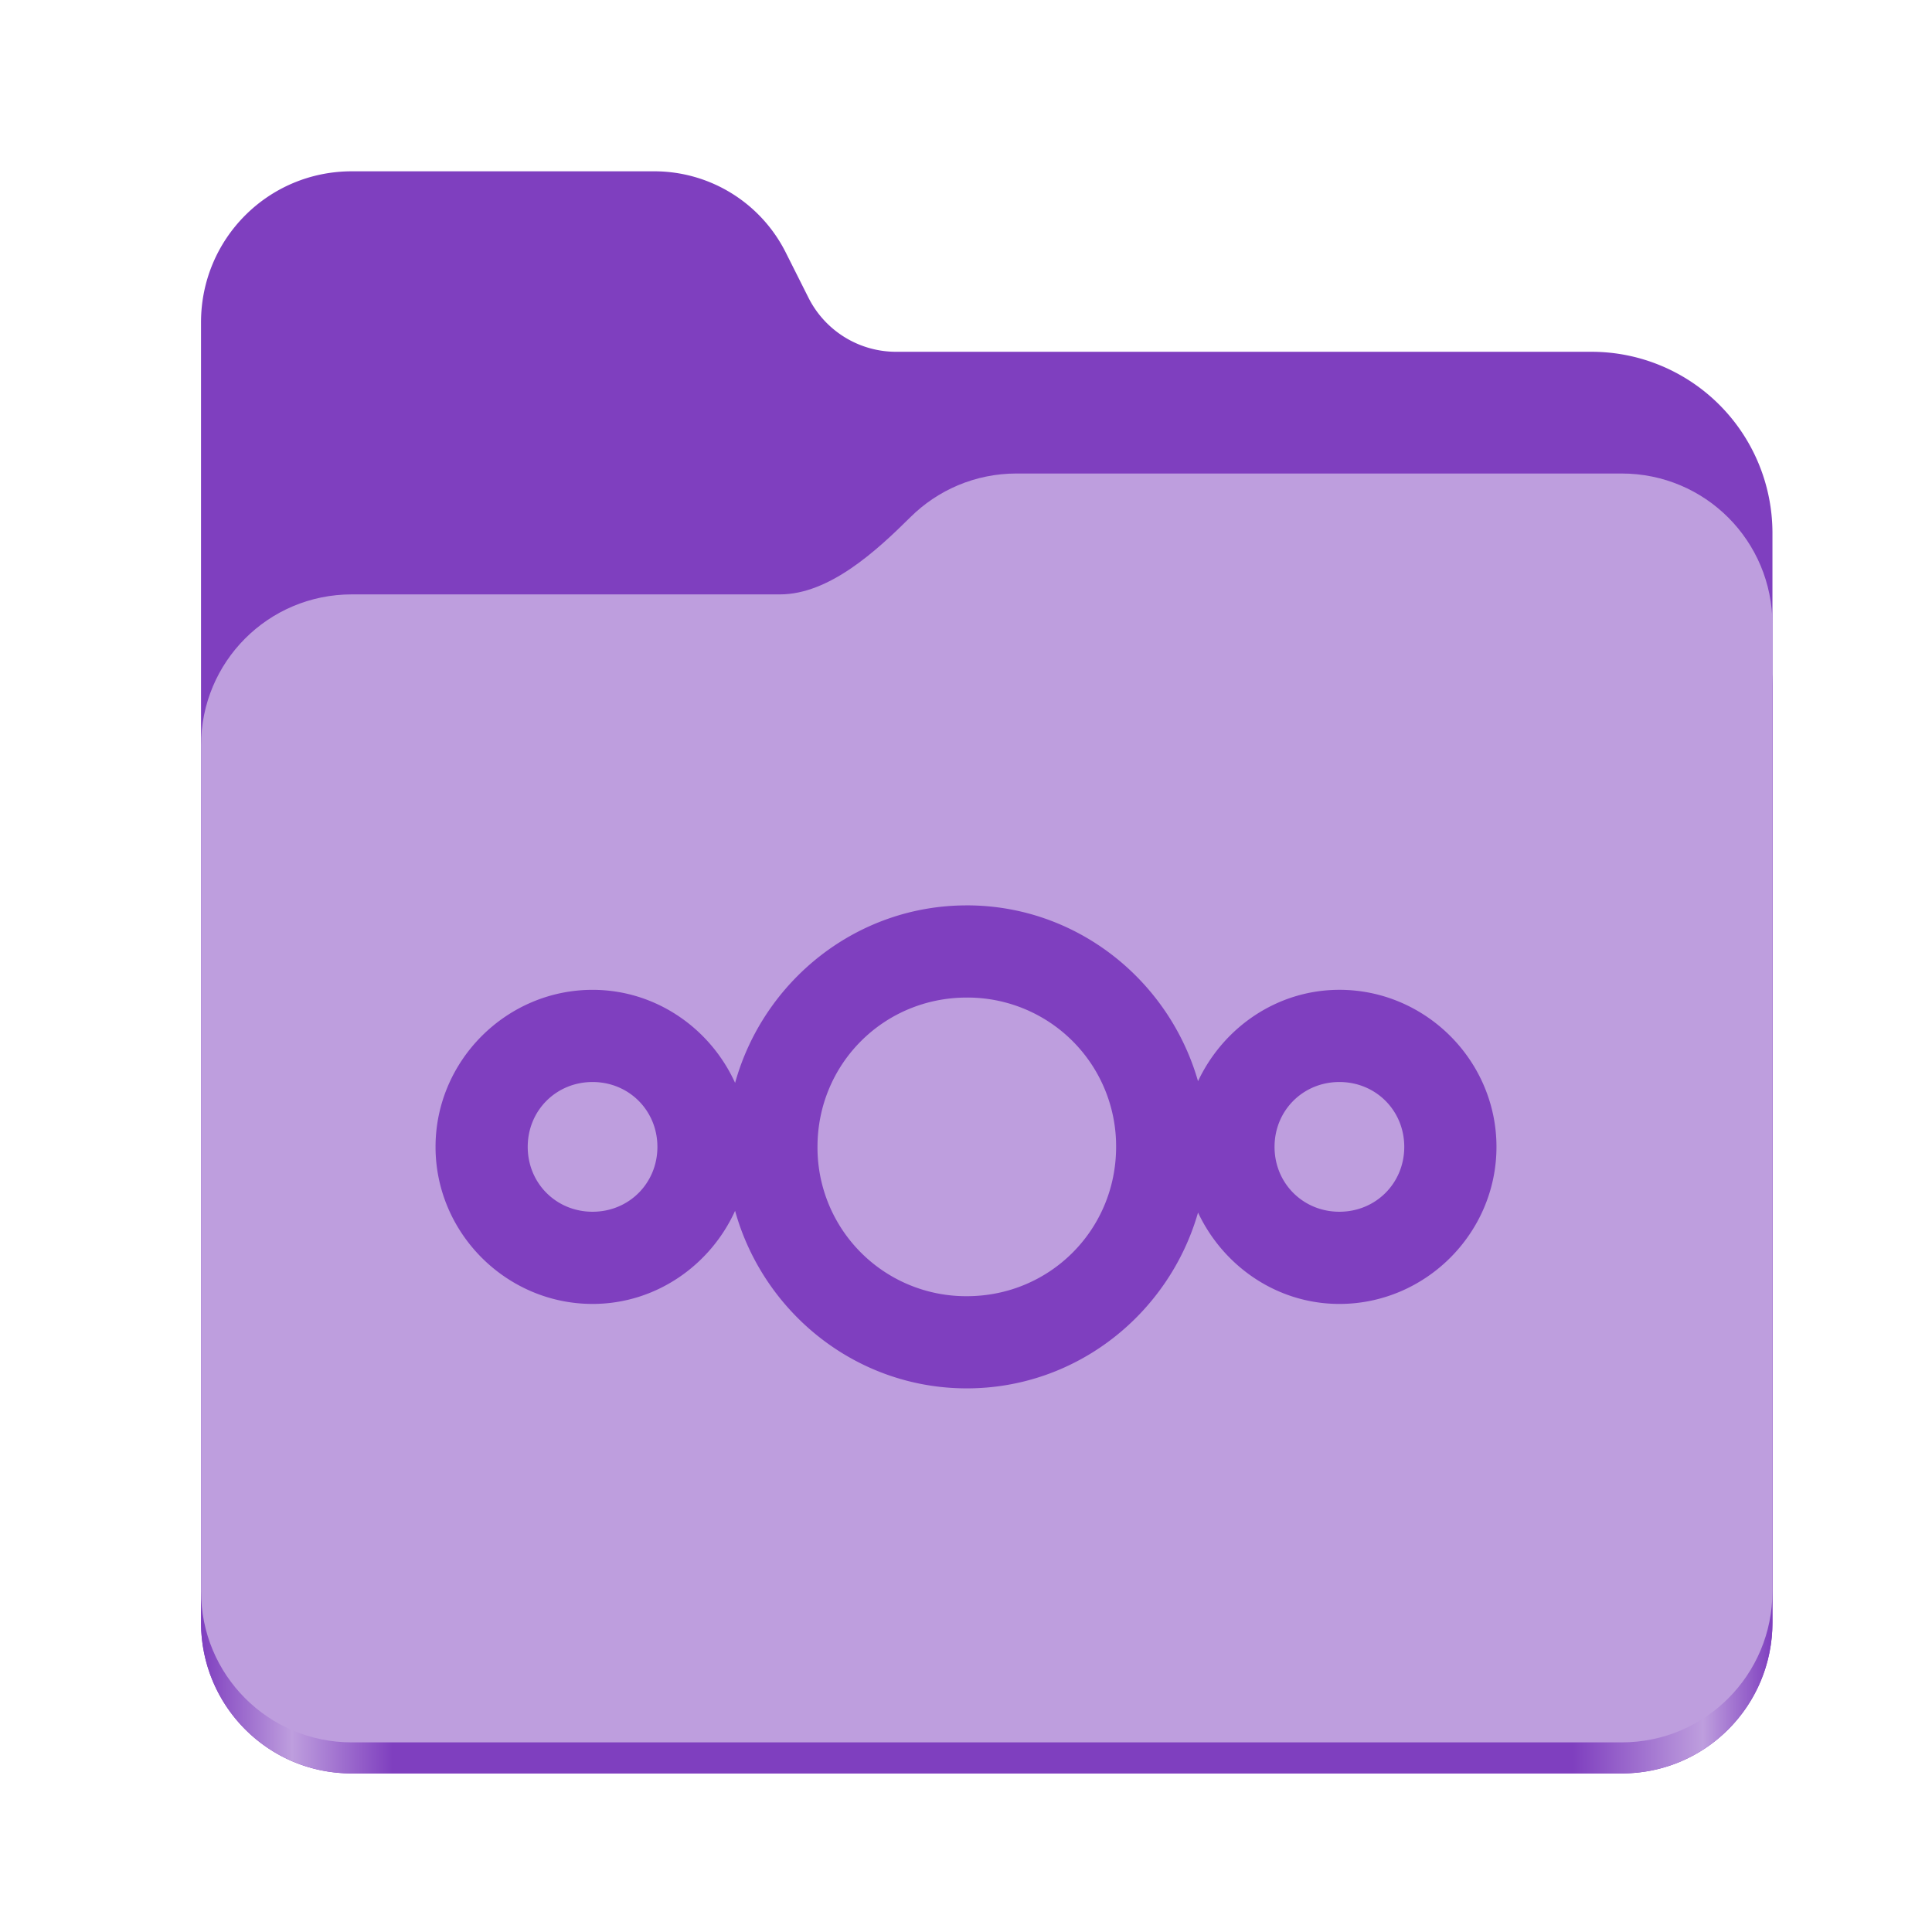 <?xml version="1.0" encoding="UTF-8" standalone="no"?>
<svg
   height="128"
   viewBox="0 0 128 128"
   width="128"
   version="1.1"
   id="svg5248"
   sodipodi:docname="folder-nextcloud.svg"
   inkscape:version="1.2.2 (b0a8486541, 2022-12-01)"
   xmlns:inkscape="http://www.inkscape.org/namespaces/inkscape"
   xmlns:sodipodi="http://sodipodi.sourceforge.net/DTD/sodipodi-0.dtd"
   xmlns:xlink="http://www.w3.org/1999/xlink"
   xmlns="http://www.w3.org/2000/svg"
   xmlns:svg="http://www.w3.org/2000/svg">
  <sodipodi:namedview
     id="namedview29"
     pagecolor="#ffffff"
     bordercolor="#000000"
     borderopacity="0.25"
     inkscape:showpageshadow="2"
     inkscape:pageopacity="0.0"
     inkscape:pagecheckerboard="0"
     inkscape:deskcolor="#d1d1d1"
     showgrid="false"
     inkscape:zoom="5.6328125"
     inkscape:cx="64.088766"
     inkscape:cy="64"
     inkscape:window-width="1920"
     inkscape:window-height="1019"
     inkscape:window-x="0"
     inkscape:window-y="0"
     inkscape:window-maximized="1"
     inkscape:current-layer="svg5248" />
  <defs
     id="defs5252">
    <linearGradient
       xlink:href="#linearGradient2023"
       id="linearGradient2025"
       x1="2689.252"
       y1="-1106.803"
       x2="2918.07"
       y2="-1106.803"
       gradientUnits="userSpaceOnUse" />
    <linearGradient
       id="linearGradient2023">
      <stop
         style="stop-color:#7f3fbf;stop-opacity:1;"
         offset="0"
         id="stop2019" />
      <stop
         style="stop-color:#be9ede;stop-opacity:1;"
         offset="0.058"
         id="stop2795" />
      <stop
         style="stop-color:#7f3fbf;stop-opacity:1;"
         offset="0.122"
         id="stop2797" />
      <stop
         style="stop-color:#7f3fbf;stop-opacity:1;"
         offset="0.873"
         id="stop2793" />
      <stop
         style="stop-color:#be9ede;stop-opacity:1;"
         offset="0.956"
         id="stop2791" />
      <stop
         style="stop-color:#7f3fbf;stop-opacity:1;"
         offset="1"
         id="stop2021" />
    </linearGradient>
  </defs>
  <linearGradient
     id="a"
     gradientUnits="userSpaceOnUse"
     x1="12"
     x2="116"
     y1="64"
     y2="64">
    <stop
       offset="0"
       stop-color="#3d3846"
       id="stop5214" />
    <stop
       offset="0.05"
       stop-color="#77767b"
       id="stop5216" />
    <stop
       offset="0.1"
       stop-color="#5e5c64"
       id="stop5218" />
    <stop
       offset="0.9"
       stop-color="#504e56"
       id="stop5220" />
    <stop
       offset="0.95"
       stop-color="#77767b"
       id="stop5222" />
    <stop
       offset="1"
       stop-color="#3d3846"
       id="stop5224" />
  </linearGradient>
  <linearGradient
     id="b"
     gradientUnits="userSpaceOnUse"
     x1="12"
     x2="112.041"
     y1="60"
     y2="80.988">
    <stop
       offset="0"
       stop-color="#77767b"
       id="stop5227" />
    <stop
       offset="0.384"
       stop-color="#9a9996"
       id="stop5229" />
    <stop
       offset="0.721"
       stop-color="#77767b"
       id="stop5231" />
    <stop
       offset="1"
       stop-color="#68666f"
       id="stop5233" />
  </linearGradient>
  <g
     id="g760"
     style="display:inline;stroke-width:1.264;enable-background:new"
     transform="matrix(0.455,0,0,0.456,-1210.292,616.157)">
    <path
       id="rect1135"
       style="fill:#7f3fbf;fill-opacity:1;stroke-width:8.791;stroke-linecap:round;stop-color:#000000"
       d="m 2711.206,-1326.332 c -12.162,0 -21.954,9.791 -21.954,21.953 v 188.867 c 0,12.162 9.793,21.953 21.954,21.953 h 184.909 c 12.162,0 21.954,-9.791 21.954,-21.953 v -158.255 a 26.343,26.343 45 0 0 -26.343,-26.343 h -101.266 a 14.284,14.284 31.639 0 1 -12.758,-7.861 l -3.308,-6.57 a 21.426,21.426 31.639 0 0 -19.137,-11.791 z" />
    <path
       id="path1953"
       style="fill:url(#linearGradient2025);fill-opacity:1;stroke-width:8.791;stroke-linecap:round;stop-color:#000000"
       d="m 2808.014,-1273.645 c -6.043,0 -11.502,2.418 -15.465,6.343 -5.003,4.955 -11.848,11.22 -18.994,11.22 h -62.349 c -12.162,0 -21.954,9.791 -21.954,21.953 v 118.618 c 0,12.162 9.793,21.953 21.954,21.953 h 184.909 c 12.162,0 21.954,-9.791 21.954,-21.953 v -105.446 -13.172 -17.562 c 0,-12.162 -9.793,-21.953 -21.954,-21.953 z" />
    <path
       id="rect1586"
       style="fill:#be9ede;fill-opacity:1;stroke-width:8.791;stroke-linecap:round;stop-color:#000000"
       d="m 2808.014,-1282.426 c -6.043,0 -11.502,2.418 -15.465,6.343 -5.003,4.955 -11.848,11.22 -18.994,11.22 h -62.349 c -12.162,0 -21.954,9.791 -21.954,21.953 v 122.887 c 0,12.162 9.793,21.953 21.954,21.953 h 184.909 c 12.162,0 21.954,-9.791 21.954,-21.953 v -109.715 -13.172 -17.562 c 0,-12.162 -9.793,-21.953 -21.954,-21.953 z" />
  </g>
  <path
     id="path8670-3"
     d="m 64.052,59.984 c -7.322,0 -13.472,5.014 -15.35,11.76 -1.64,-3.608 -5.249,-6.165 -9.443,-6.165 -5.708,8.89e-4 -10.403,4.695 -10.403,10.404 -8.9e-4,5.711 4.694,10.405 10.403,10.406 4.195,-8.89e-4 7.802,-2.56 9.442,-6.168 1.878,6.747 8.029,11.762 15.353,11.762 7.283,8.89e-4 13.402,-4.959 15.319,-11.648 1.666,3.541 5.221,6.053 9.366,6.054 5.711,0 10.407,-4.695 10.406,-10.407 0,-5.711 -4.695,-10.405 -10.405,-10.404 -4.146,8.89e-4 -7.702,2.513 -9.368,6.054 -1.918,-6.689 -8.035,-11.65 -15.317,-11.649 z m 0,6.107 a 9.846,9.846 0 0 1 9.893,9.892 c 0,5.5 -4.393,9.894 -9.893,9.893 a 9.846,9.846 0 0 1 -9.891,-9.893 c 0,-5.5 4.393,-9.891 9.891,-9.892 z m -24.794,5.595 c 2.41,0 4.296,1.887 4.297,4.296 0,2.41 -1.886,4.299 -4.296,4.299 -2.409,0 -4.296,-1.89 -4.296,-4.299 0,-2.409 1.887,-4.296 4.296,-4.296 z m 49.48,0 c 2.41,0 4.298,1.886 4.298,4.296 0,2.41 -1.888,4.299 -4.298,4.299 -2.41,0 -4.297,-1.89 -4.296,-4.299 0,-2.409 1.887,-4.296 4.296,-4.296 z"
     style="color:#000000;text-indent:0;text-decoration:none;text-decoration-line:none;text-decoration-style:solid;text-decoration-color:#000000;text-transform:none;white-space:normal;display:inline;isolation:auto;mix-blend-mode:normal;fill:#7f3fbf;fill-opacity:1;stroke-width:0.889;enable-background:new" />
</svg>
